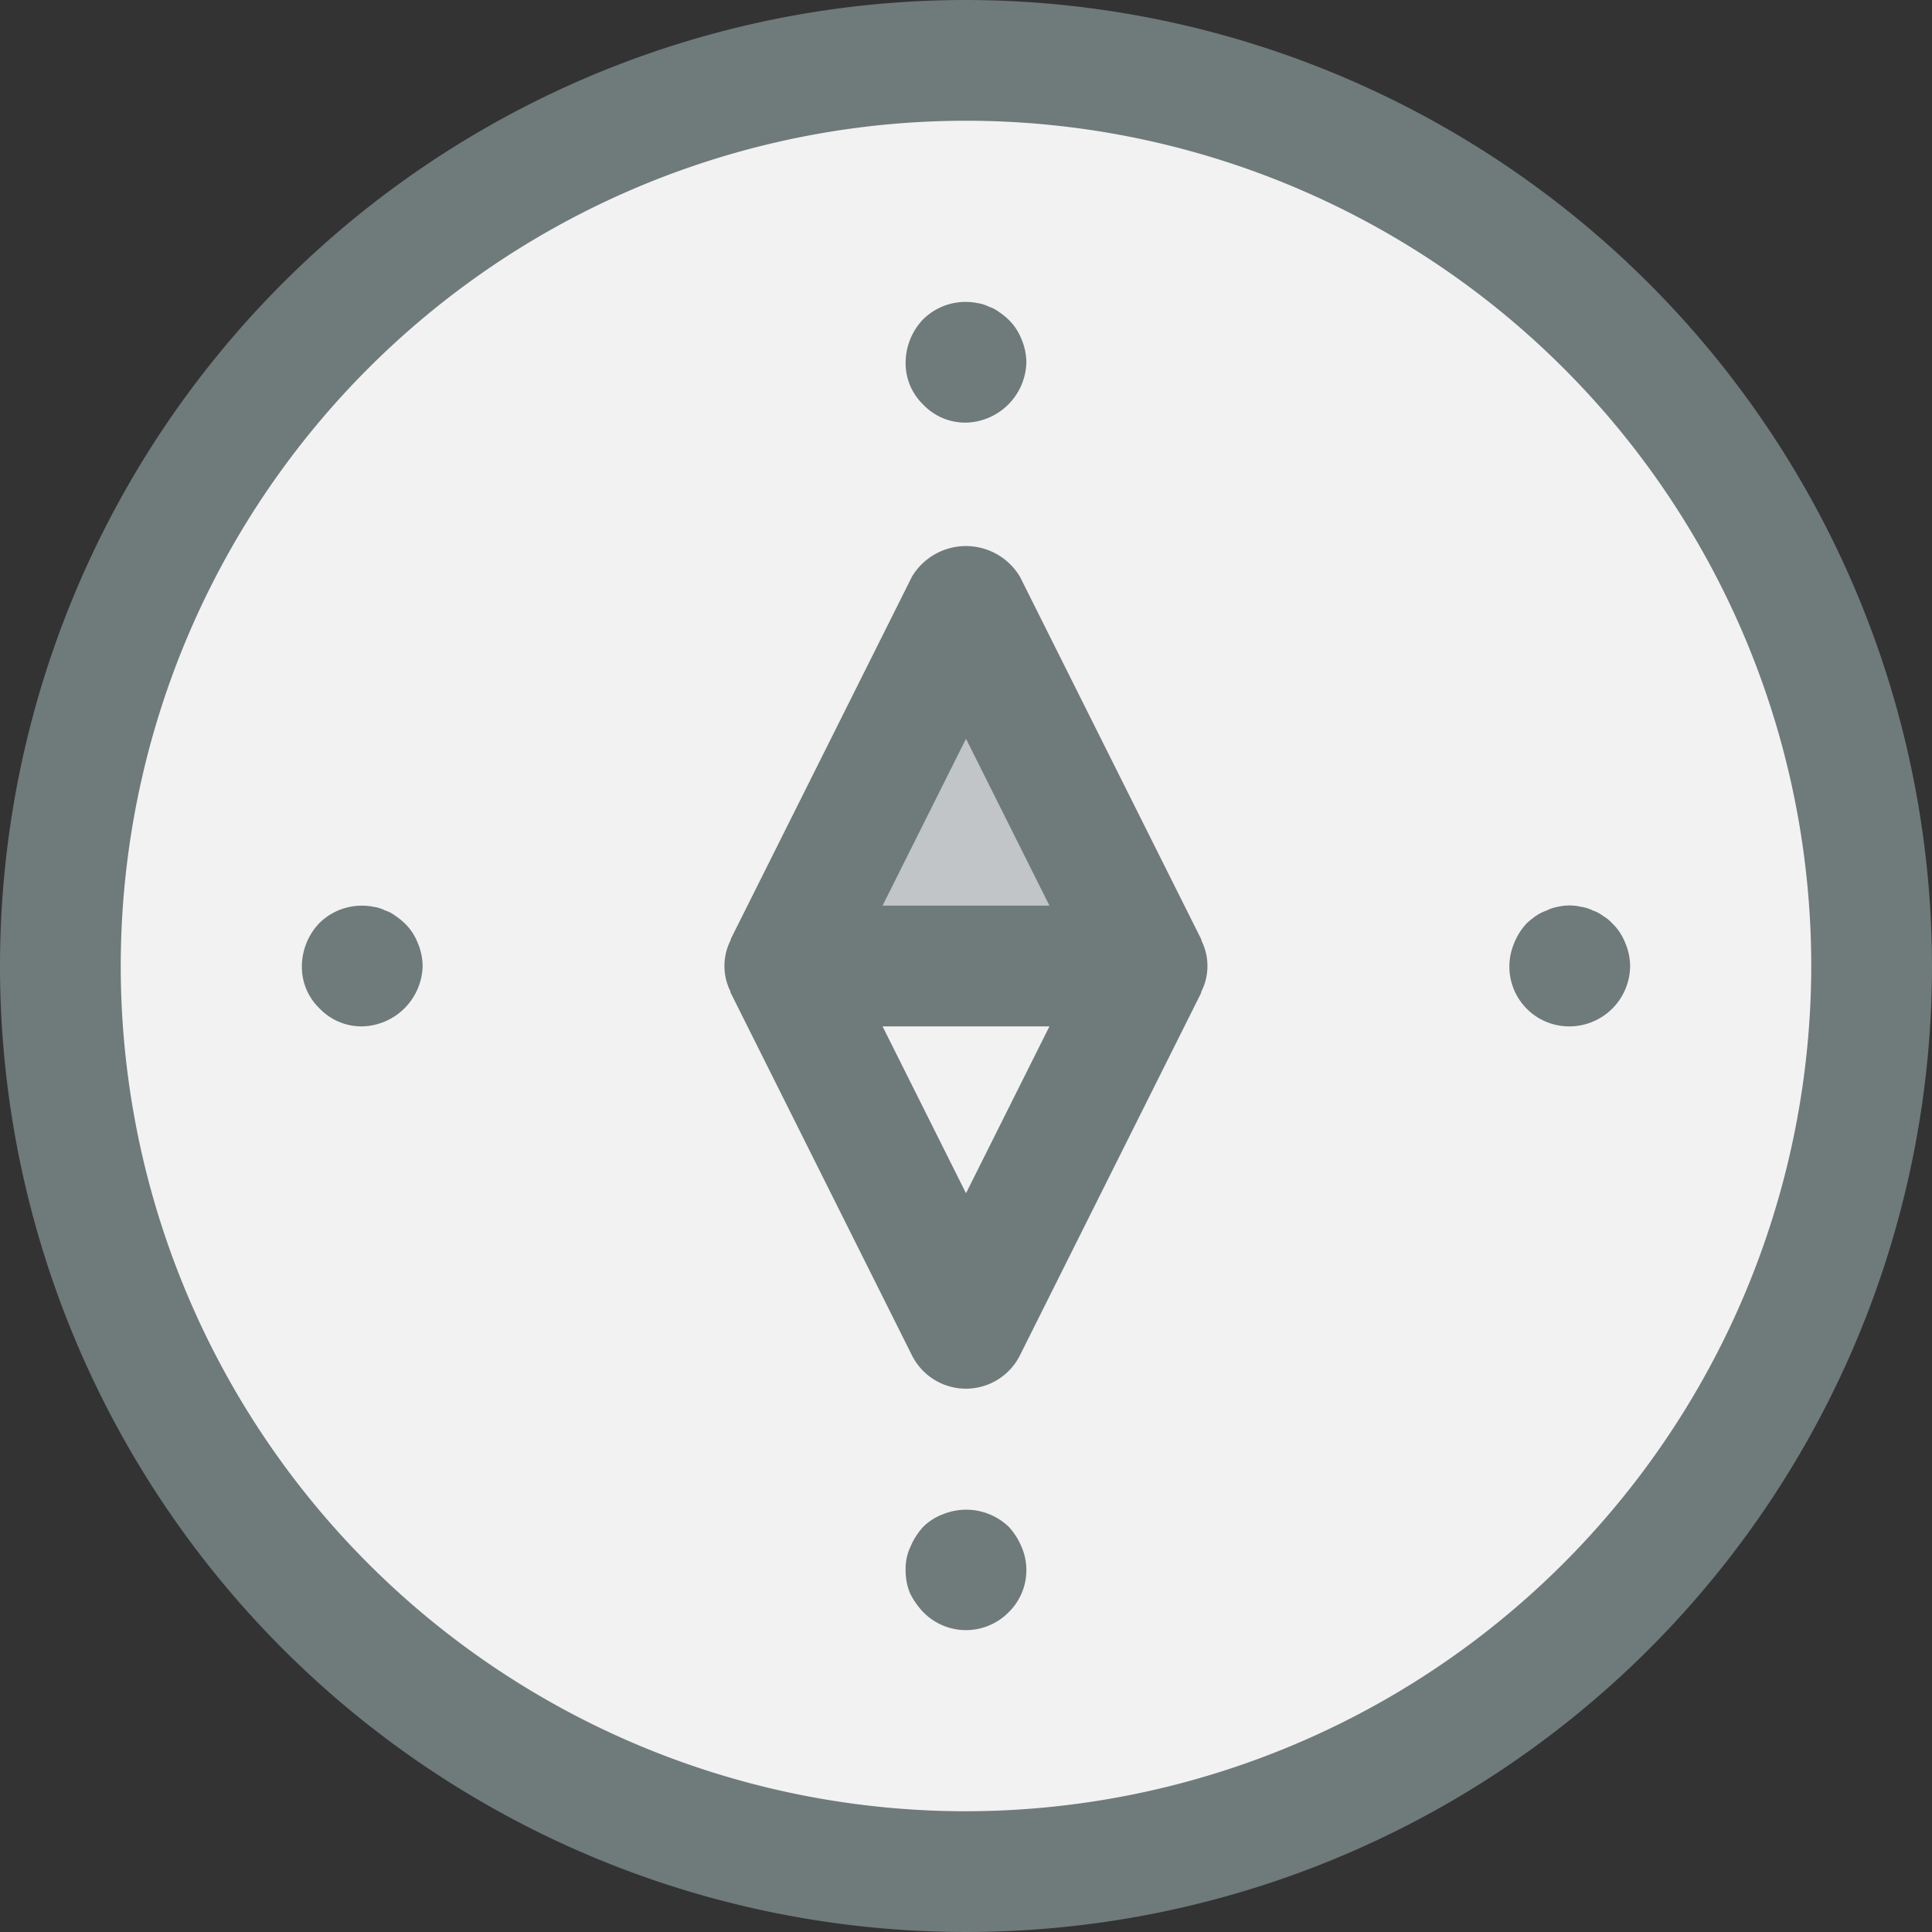 <svg xmlns="http://www.w3.org/2000/svg" viewBox="0 0 32 32"><rect x="0" y="0" width="32" height="32" fill="#333333" stroke="none"/><title>48-Compass</title><g id="_48-Compass" data-name="48-Compass"><circle cx="16" cy="16" r="15" style="fill:#f2f2f2"/><polygon points="19 16 16 22 13 16 19 16" style="fill:#f2f2f2"/><polygon points="16 10 19 16 13 16 16 10" style="fill:#c1c5c8"/><path d="M16,7a1.025,1.025,0,0,0,1-1,1,1,0,0,0-.08-.38.911.911,0,0,0-.22-.33,1.035,1.035,0,0,0-.15-.12.568.568,0,0,0-.17-.09.609.609,0,0,0-.191-.06,1,1,0,0,0-.9.27A1.045,1.045,0,0,0,15,6a.951.951,0,0,0,.29.7A.96.96,0,0,0,16,7Z" style="fill:#6f7a7b"/><path d="M16.71,25.29a1.021,1.021,0,0,0-1.09-.21.933.933,0,0,0-.33.21,1.155,1.155,0,0,0-.21.33A.838.838,0,0,0,15,26a1,1,0,0,0,.069.38,1.257,1.257,0,0,0,.221.32.99.99,0,0,0,1.42,0,.974.974,0,0,0,.21-1.08A1.155,1.155,0,0,0,16.71,25.29Z" style="fill:#6f7a7b"/><path d="M26.92,15.62a.911.911,0,0,0-.22-.33.628.628,0,0,0-.15-.12.568.568,0,0,0-.17-.09.609.609,0,0,0-.191-.06.852.852,0,0,0-.389,0,.636.636,0,0,0-.18.06.782.782,0,0,0-.181.09,1.7,1.7,0,0,0-.149.12,1.032,1.032,0,0,0-.21.33A.99.99,0,0,0,26,17a1.007,1.007,0,0,0,1-1A1,1,0,0,0,26.92,15.62Z" style="fill:#6f7a7b"/><path d="M6.7,15.29a1.035,1.035,0,0,0-.15-.12.568.568,0,0,0-.17-.09.609.609,0,0,0-.191-.06,1,1,0,0,0-.9.27A1.045,1.045,0,0,0,5,16a.951.951,0,0,0,.29.7A.96.96,0,0,0,6,17a1.025,1.025,0,0,0,1-1,1,1,0,0,0-.08-.38A.911.911,0,0,0,6.7,15.29Z" style="fill:#6f7a7b"/><path d="M16,0A16,16,0,1,0,32,16,16.019,16.019,0,0,0,16,0Zm0,30A14,14,0,1,1,30,16,14.015,14.015,0,0,1,16,30Z" style="fill:#6f7a7b"/><path d="M19.9,15.58c0-.009,0-.019-.006-.027l-3-6a1.042,1.042,0,0,0-1.79,0l-3,6c0,.008,0,.018-.006.027a.94.94,0,0,0,0,.84c0,.008,0,.019.006.027l3,6a1,1,0,0,0,1.79,0l3-6c0-.008,0-.018.006-.027a.94.94,0,0,0,0-.84ZM16,12.236,17.382,15H14.618Zm0,7.528L14.618,17h2.764Z" style="fill:#6f7a7b"/></g></svg>
